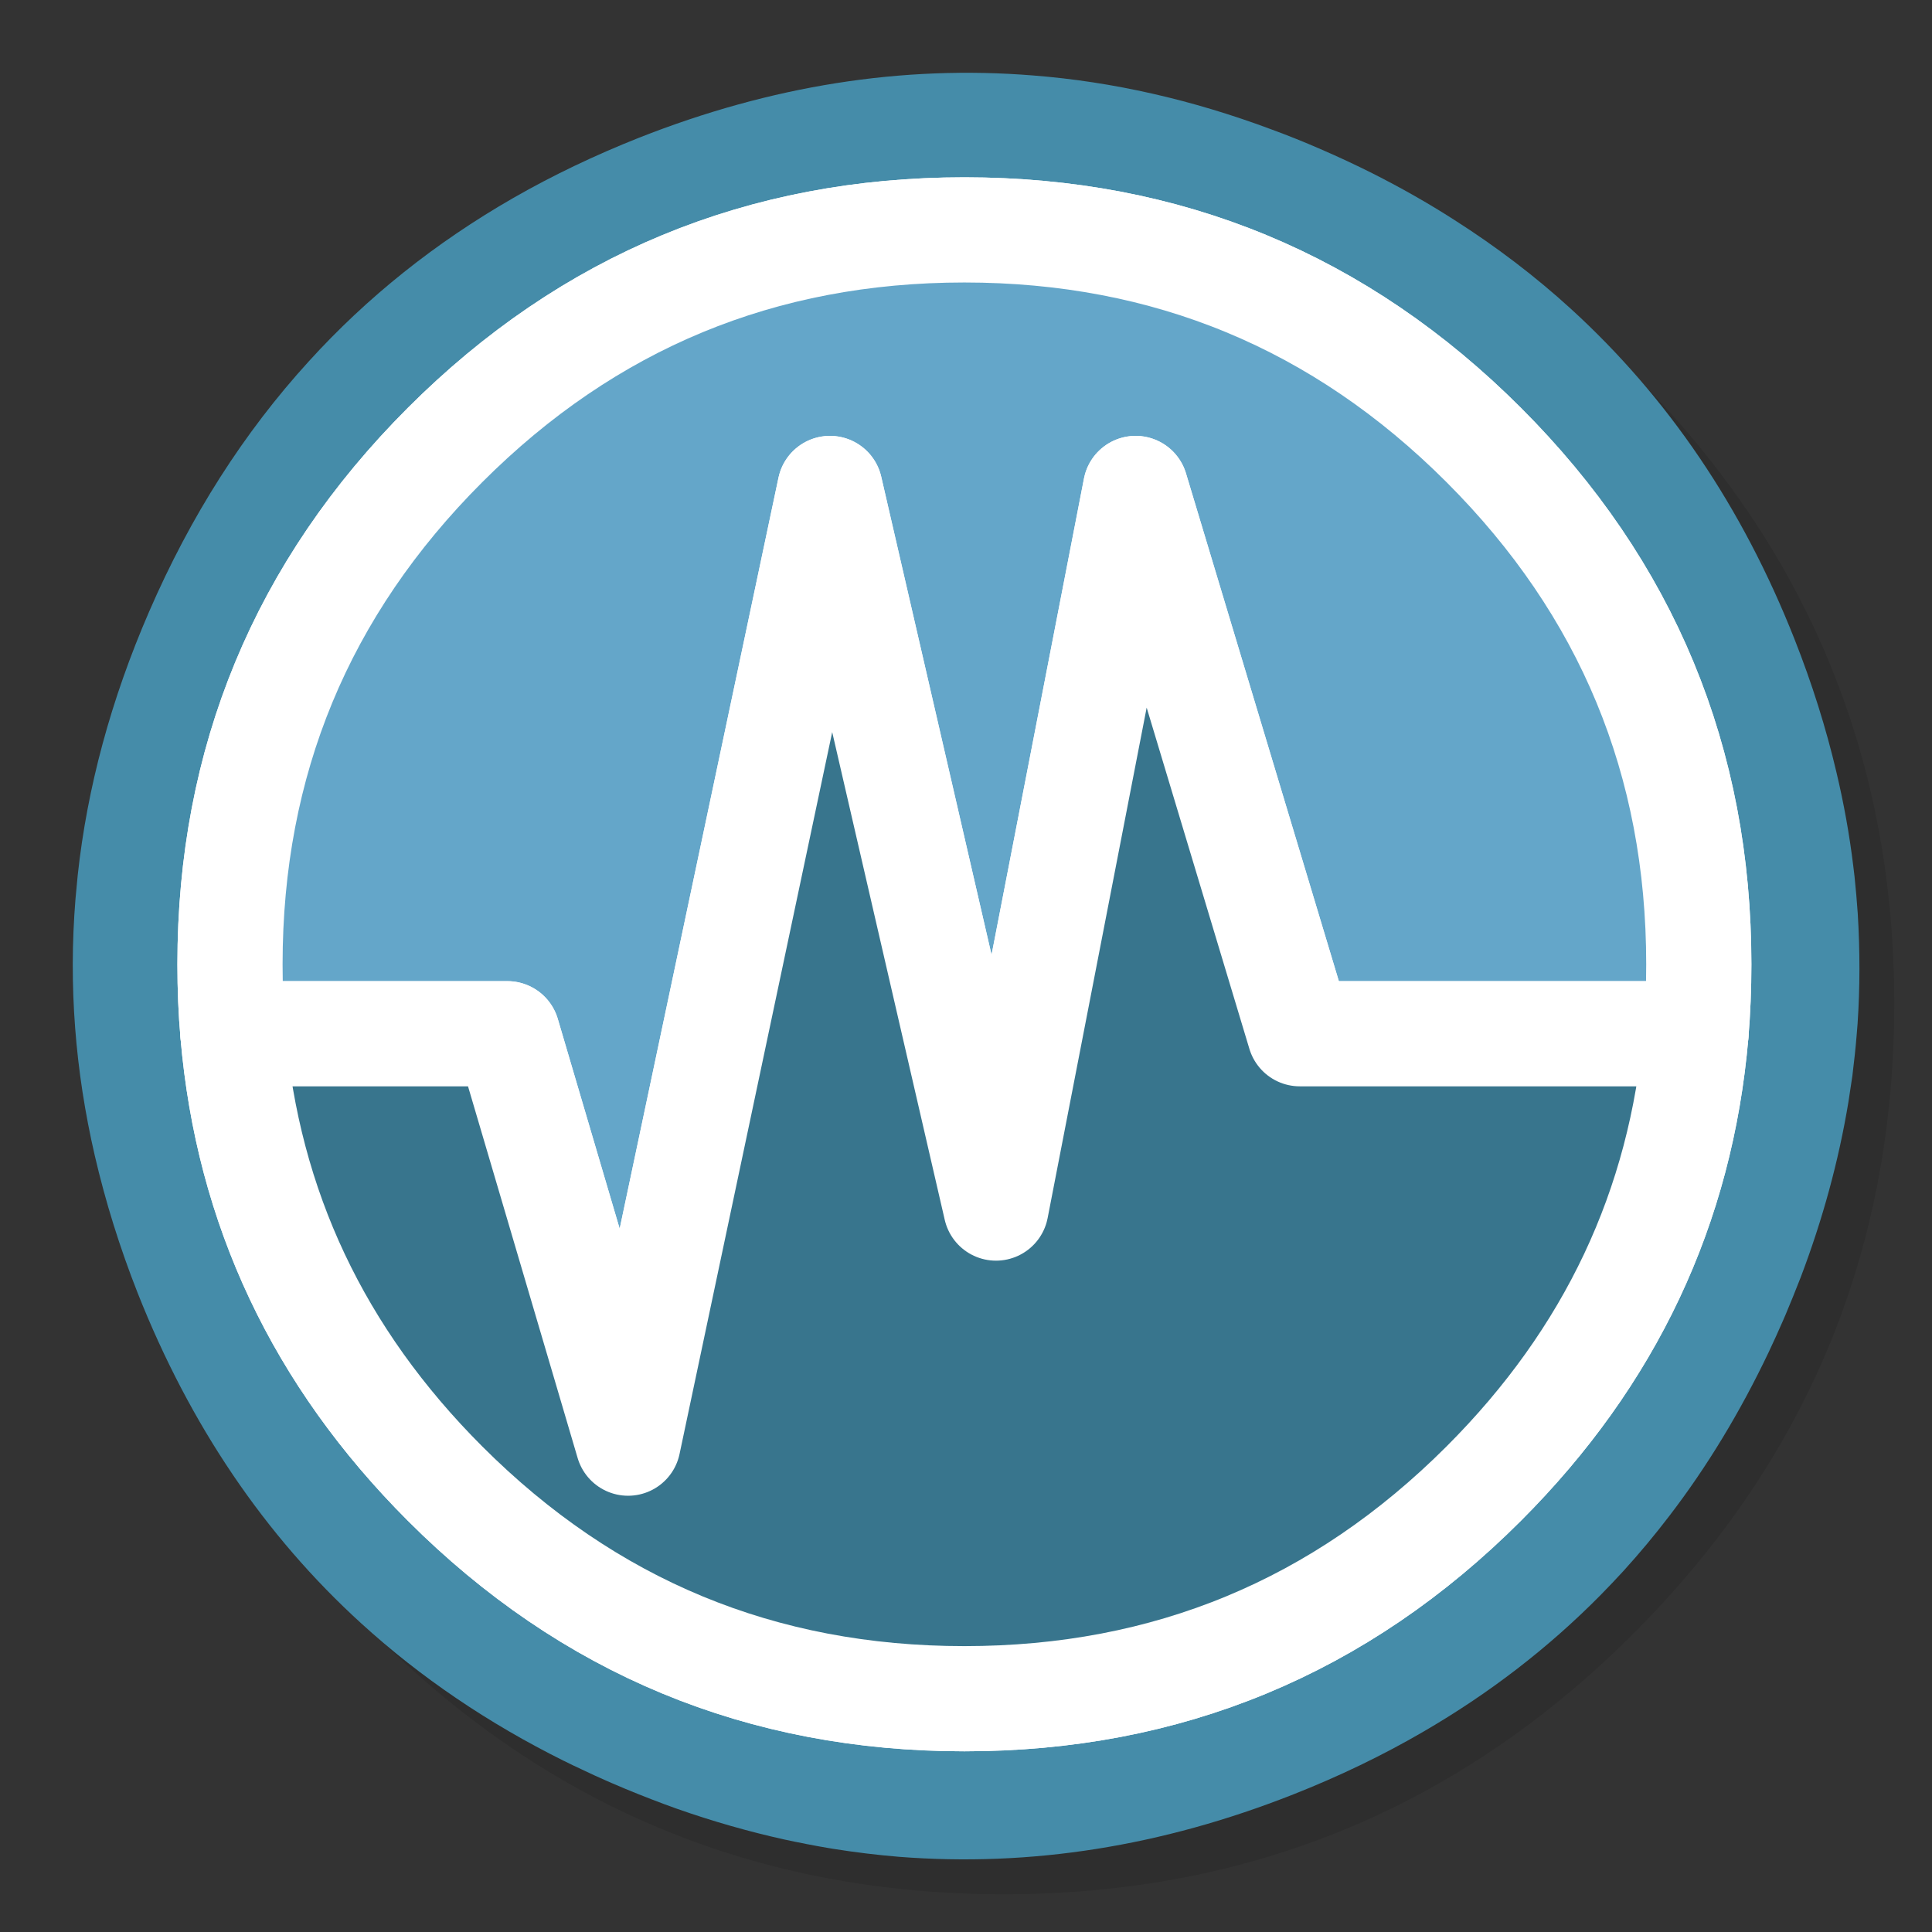 <?xml version="1.0" encoding="UTF-8" standalone="no"?>
<!-- Generator: flash2svg, http://dissentgraphics.com/tools/flash2svg -->

<svg
   xmlns:dc="http://purl.org/dc/elements/1.1/"
   xmlns:cc="http://creativecommons.org/ns#"
   xmlns:rdf="http://www.w3.org/1999/02/22-rdf-syntax-ns#"
   xmlns:svg="http://www.w3.org/2000/svg"
   xmlns="http://www.w3.org/2000/svg"
   xmlns:sodipodi="http://sodipodi.sourceforge.net/DTD/sodipodi-0.dtd"
   xmlns:inkscape="http://www.inkscape.org/namespaces/inkscape"
   id="VirtualBox"
   image-rendering="optimizeSpeed"
   version="1.1"
   style="background-color:#ffffff"
   x="0px"
   y="0px"
   width="1024px"
   height="1024px"
   viewBox="0 0 1024 1024"
   enable-background="new 0 0 1024 1024"
   inkscape:version="0.48.4 r9939"
   sodipodi:docname="VirtualBox.svg">
  <rect x="0" y="0" width="1024" height="1024" fill="#333333" stroke="none"/>
  <sodipodi:namedview
     pagecolor="#ffffff"
     bordercolor="#666666"
     borderopacity="1"
     objecttolerance="10"
     gridtolerance="10"
     guidetolerance="10"
     inkscape:pageopacity="0"
     inkscape:pageshadow="2"
     inkscape:window-width="640"
     inkscape:window-height="480"
     id="namedview18"
     showgrid="false"
     inkscape:zoom="0.23046875"
     inkscape:cx="512"
     inkscape:cy="512"
     inkscape:window-x="15"
     inkscape:window-y="39"
     inkscape:window-maximized="0"
     inkscape:current-layer="VirtualBox" />
  <defs
     transform="matrix(1 0 0 1 0 0) "
     id="defs3" />
  <g
     id="shadow">
    <g
       id="shape">
      <path
         id="path"
         fill="#000000"
         fill-opacity="0.098"
         d="M969.65,351.3 Q961.05,330.45 950.25,310.45 C946.2,302.9 941.9,295.4 937.35,288.05 917.8,256.35 893.95,226.4 865.8,198.25 773.65,106.1 662.35,60 532,60 401.65,60 290.4,106.1 198.25,198.25 106.1,290.4 60,401.65 60,532 60,662.35 106.1,773.65 198.25,865.8 290.4,957.95 401.65,1004 532,1004 662.35,1004 773.65,957.95 865.8,865.8 916.55,815 953.35,758.4 976.15,696.05 994.7,645.2 1004,590.55 1004,532 1004,487.1 998.55,444.45 987.6,404.05 986.35,399.5 985.05,394.95 983.7,390.45 979.6,377.15 974.9,364.1 969.65,351.3z" />
    </g>
  </g>
  <g
     id="ico-shadow">
    <g
       id="shape2">
      <path
         id="path1"
         fill="#458CA9"
         fill-opacity="1"
         d="M727.2,91.75 C718.5,87.4 709.35,83.1 699.95,79.05 691.35,75.3 682.8,71.85 674.05,68.65 631.95,52.9 589.8,43.3 547.6,40 478.2,34.4 408.65,45.4 338.7,73 315.25,82.3 293.05,92.9 272.1,104.9 230.8,128.6 194.5,157.55 163.6,191.6 Q112,248.2 79.05,324.15 C58.8,370.8 46.2,417.6 41.2,463.8 40.75,468.25 40.35,472.4 40,476.55 36.3,522.15 39.8,567.3 50.25,612.55 55.95,637.1 63.5,661.3 73,685.4 100.7,755.35 140.25,813.8 191.55,860.5 223,889.15 258.75,913.35 298.85,933.3 299,933.35 299.1,933.4 299.2,933.45 302.3,935 305.3,936.45 307.85,937.6 312.75,939.95 317.1,941.95 321.45,943.85 322.55,944.3 323.35,944.7 324.2,945.05 333.65,949.15 343.1,952.9 352.1,956.25 354.45,957.1 356.6,957.9 358.7,958.65 377.75,965.35 396.9,970.8 415.6,974.95 423.5,976.65 431.4,978.2 439.1,979.5 440.05,979.7 441.05,979.8 441.8,979.95 453.45,981.8 465,983.2 476.55,984.15 546.35,989.6 615.75,978.6 685.4,951.1 709.75,941.5 732.7,930.45 754.2,917.95 789.3,897.6 820.65,873.45 848.3,845.45 852.45,841.25 856.5,836.95 860.55,832.55 868.95,823.3 877.05,813.6 884.8,803.45 904.85,777.3 922.35,748.35 937.4,716.75 940,711.25 942.55,705.65 945.05,699.9 945.3,699.3 945.6,698.65 945.85,698.05 946,697.75 946.1,697.45 946.25,697.15 949.05,690.55 951.7,683.9 954.35,677.15 966,646.5 974.5,615.5 979.7,584.1 980.4,579.7 981.1,574.95 981.8,570.2 982.7,562.85 983.55,555.35 984.15,547.6 984.25,546.15 984.4,544.45 984.55,542.65 985.85,523.35 985.85,503.95 984.65,484.25 984.2,477.85 983.65,471.35 982.95,464.65 982.75,462.8 982.5,460.8 982.25,458.8 980.25,442.4 977.3,425.95 973.3,409.1 967.85,385.95 960.45,362.35 951.1,338.7 923.55,268.95 884.1,210.65 832.5,163.6 813.75,146.5 793.15,130.8 770.95,116.65 757.1,107.75 742.65,99.55 727.2,91.75z" />
    </g>
  </g>
  <g
     id="ico-shadow1"
     transform="translate(-26,-30)">
    <g
       id="shape4">
      <path
         id="path2"
         d="m 926.4,541.1 q 0,18.7 -1.5,36.8 c -7.9,91.9 -45.35,171.3 -112.5,238.45 -76,76 -167.75,114 -275.25,114 -107.5,0 -199.25,-38 -275.25,-114 C 194.85,749.3 157.35,670 149.45,577.9 c -1.05,-11.7 -1.55,-24.15 -1.55,-36.8 0,-107.5 38,-199.25 114,-275.25 76,-76 167.75,-114 275.25,-114 107.5,0 199.25,38 275.25,114 76,76 114,167.75 114,275.25 z"
         inkscape:connector-curvature="0"
         style="fill:none;stroke:#ffffff;stroke-width:55.75;stroke-linecap:round;stroke-linejoin:round;stroke-opacity:1" />
      <path
         id="path3"
         d="m 924.9,577.9 q 1.5,-18.1 1.5,-36.8 c 0,-107.5 -38,-199.25 -114,-275.25 -76,-76 -167.75,-114 -275.25,-114 -107.5,0 -199.25,38 -275.25,114 -76,76 -114,167.75 -114,275.25 0,12.65 0.5,25.1 1.55,36.8 l 145.45,0 64,217 107,-506 88,381.4 74,-381.4 87,289 210,0 z"
         inkscape:connector-curvature="0"
         style="fill:#64a6c9;fill-opacity:1" />
      <path
         id="path4"
         d="m 924.9,577.9 q 1.5,-18.1 1.5,-36.8 c 0,-107.5 -38,-199.25 -114,-275.25 -76,-76 -167.75,-114 -275.25,-114 -107.5,0 -199.25,38 -275.25,114 -76,76 -114,167.75 -114,275.25 0,12.65 0.5,25.1 1.55,36.8 l 145.45,0 64,217 107,-506 88,381.4 74,-381.4 87,289 210,0 z"
         inkscape:connector-curvature="0"
         style="fill:none;stroke:#ffffff;stroke-width:55.75;stroke-linecap:round;stroke-linejoin:round;stroke-opacity:1" />
      <path
         id="path5"
         d="m 924.9,577.9 -210,0 -87,-289 -74,381.4 -88,-381.4 -107,506 -64,-217 -145.45,0 c 7.9,92.1 45.4,171.4 112.45,238.45 76,76 167.75,114 275.25,114 107.5,0 199.25,-38 275.25,-114 C 879.55,749.2 917,669.8 924.9,577.9 z"
         inkscape:connector-curvature="0"
         style="fill:#38758d;fill-opacity:1" />
      <path
         id="path6"
         d="m 924.9,577.9 -210,0 -87,-289 -74,381.4 -88,-381.4 -107,506 -64,-217 -145.45,0 c 7.9,92.1 45.4,171.4 112.45,238.45 76,76 167.75,114 275.25,114 107.5,0 199.25,-38 275.25,-114 C 879.55,749.2 917,669.8 924.9,577.9 z"
         inkscape:connector-curvature="0"
         style="fill:none;stroke:#ffffff;stroke-width:55.75;stroke-linecap:round;stroke-linejoin:round;stroke-opacity:1" />
    </g>
  </g>
</svg>
